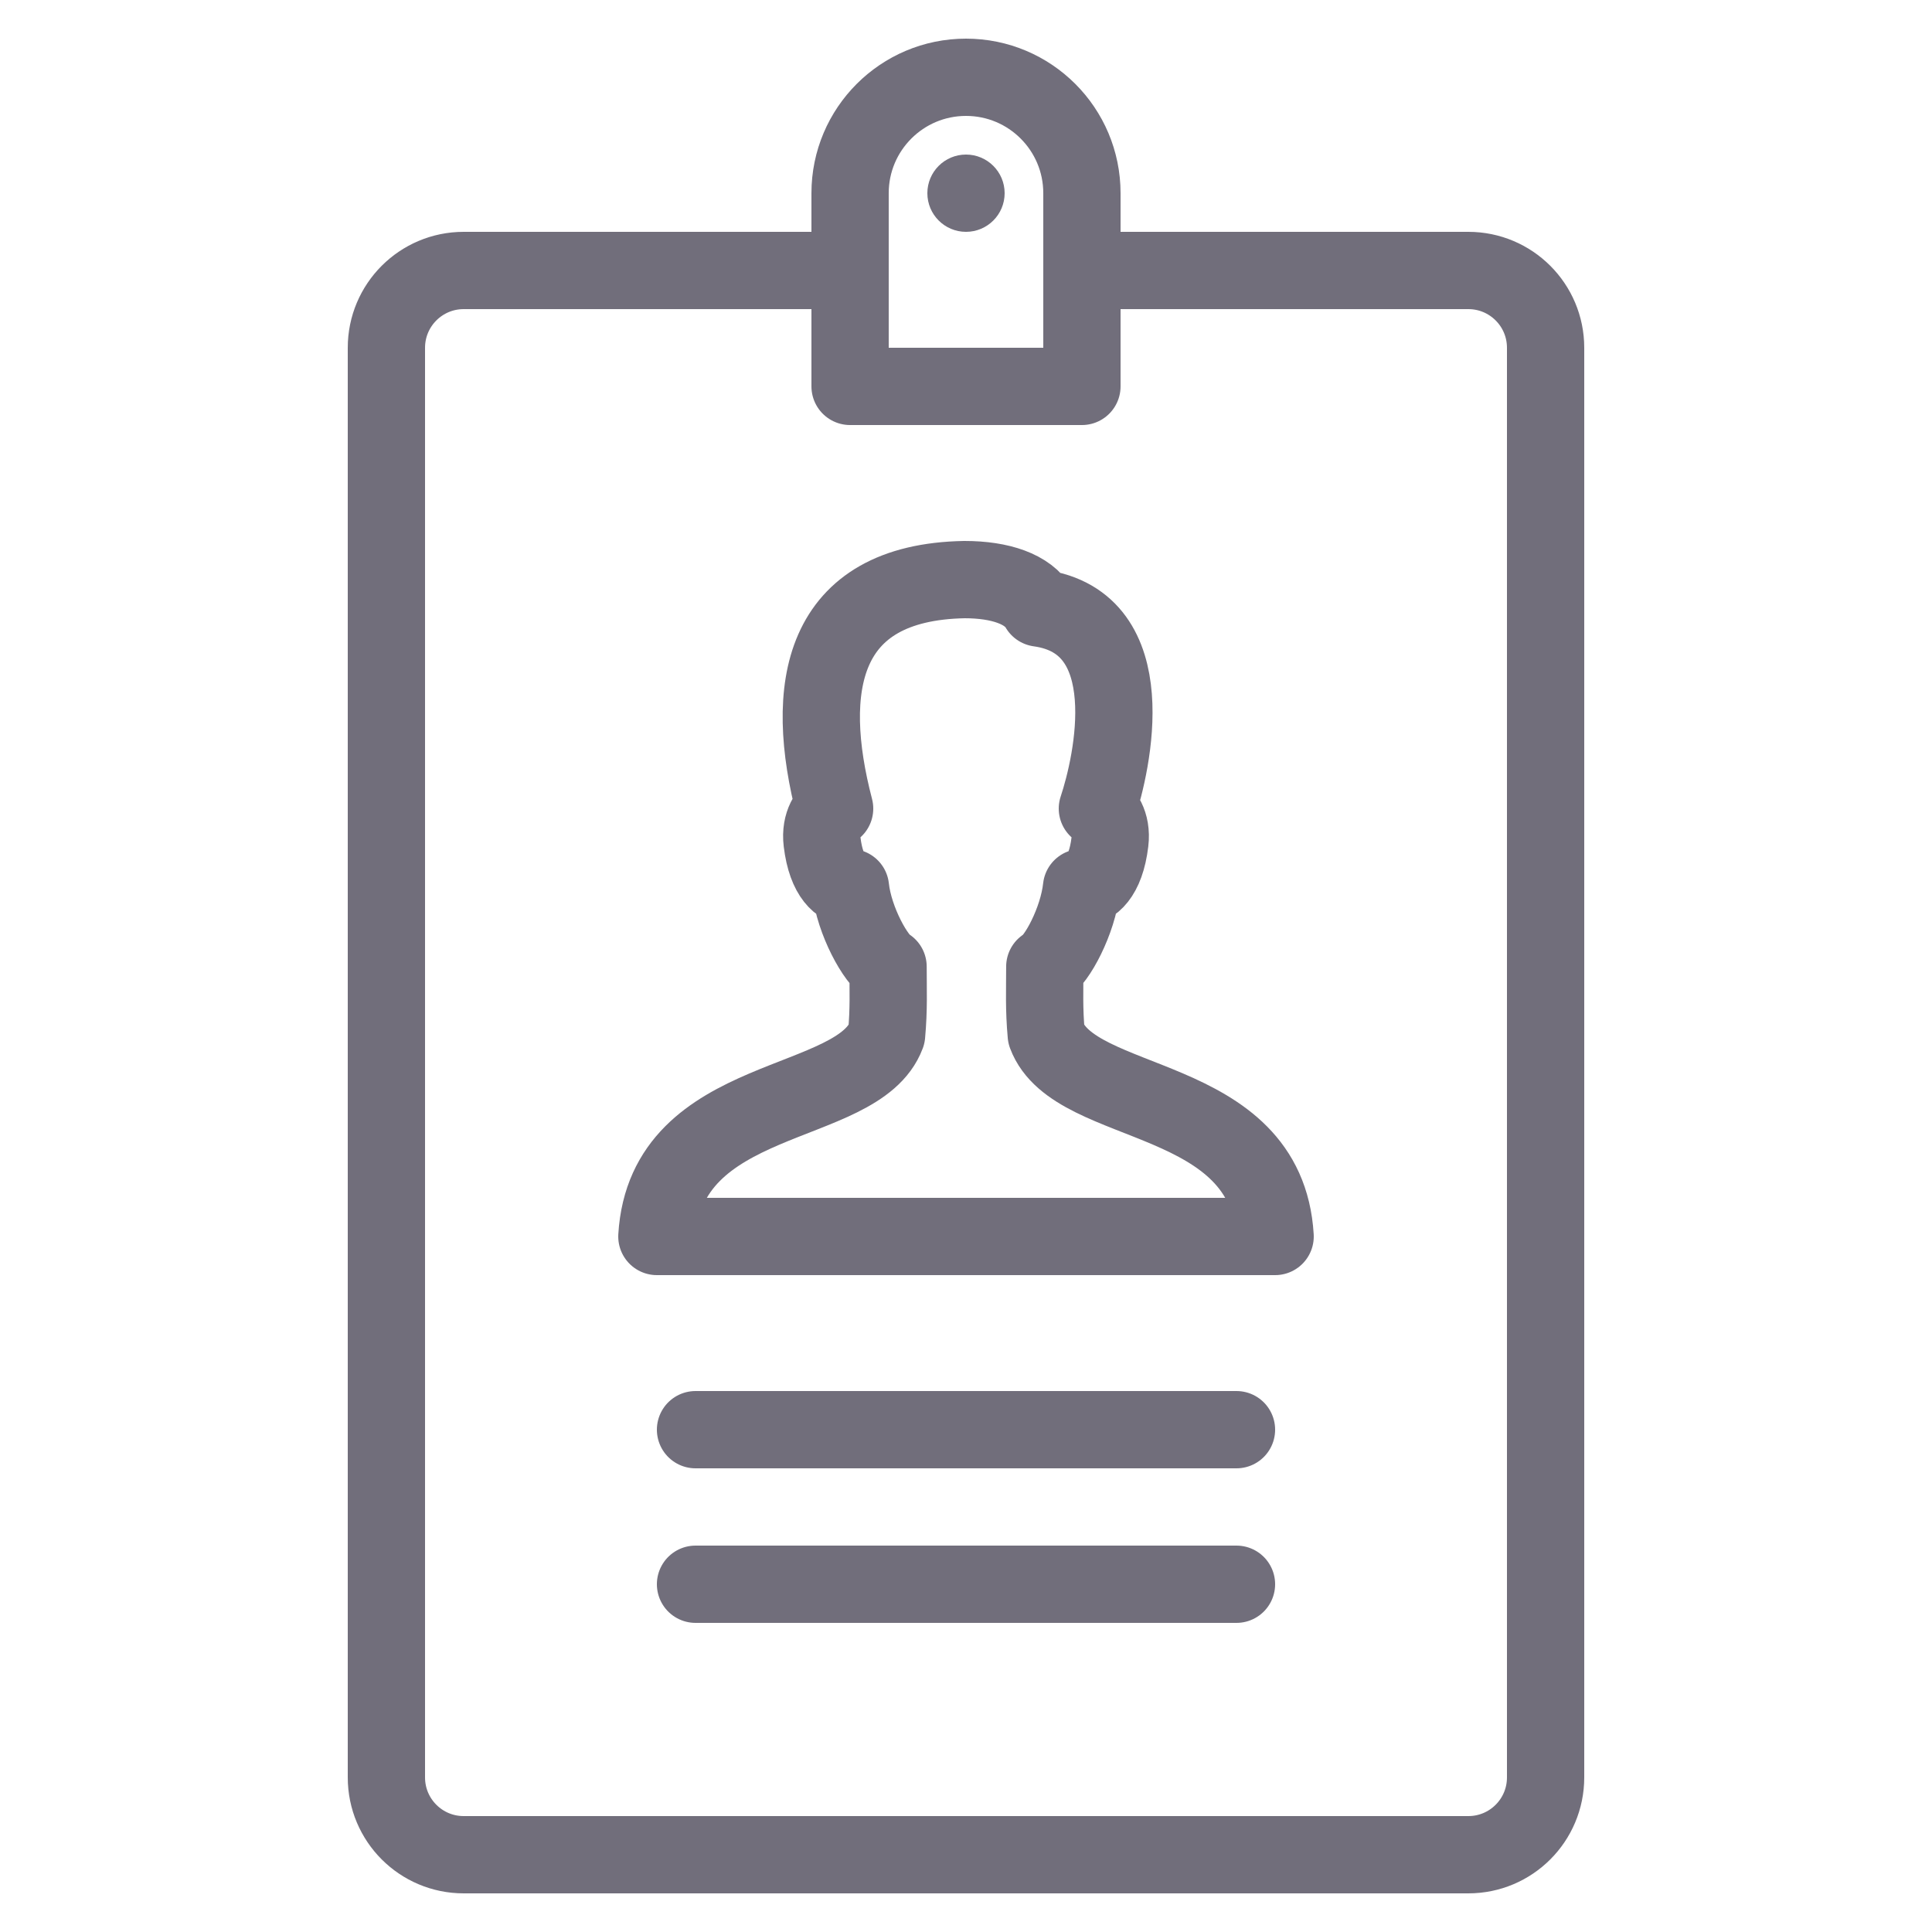 <?xml version="1.0" encoding="iso-8859-1"?>
<!-- Generator: Adobe Illustrator 19.2.0, SVG Export Plug-In . SVG Version: 6.00 Build 0)  -->
<svg xmlns="http://www.w3.org/2000/svg" xmlns:xlink="http://www.w3.org/1999/xlink" viewBox="0 0 50 50" width="50px" height="50px">
  <line style="fill:none;stroke:#716E7B;stroke-width:2;stroke-linecap:round;stroke-linejoin:round;stroke-miterlimit:10;" x1="32" y1="41" x2="18" y2="41"/>
  <line style="fill:none;stroke:#716E7B;stroke-width:2;stroke-linecap:round;stroke-linejoin:round;stroke-miterlimit:10;" x1="32" y1="37" x2="18" y2="37"/>
  <path style="fill:none;stroke:#716E7B;stroke-width:2;stroke-linecap:round;stroke-linejoin:round;stroke-miterlimit:10;" d="M27.077,26.779c-0.061-0.675-0.038-1.146-0.038-1.762c0.308-0.161,0.858-1.183,0.951-2.046c0.242-0.02,0.623-0.254,0.734-1.18c0.06-0.497-0.179-0.777-0.324-0.865c0.393-1.176,1.21-4.814-1.511-5.19C26.609,15.247,25.892,15,24.961,15c-3.728,0.068-4.178,2.799-3.361,5.926c-0.145,0.088-0.384,0.368-0.324,0.865c0.112,0.926,0.493,1.16,0.734,1.18c0.093,0.863,0.665,1.886,0.973,2.046c0,0.616,0.023,1.087-0.038,1.762C22.207,28.751,17.23,28.197,17,32h16C32.771,28.197,27.815,28.751,27.077,26.779z"/>
  <path style="fill:none;stroke:#716E7B;stroke-width:2;stroke-linecap:round;stroke-miterlimit:10;" d="M28,7h10c1.105,0,2,0.895,2,2v37c0,1.105-0.895,2-2,2H12c-1.105,0-2-0.895-2-2V9c0-1.105,0.895-2,2-2h10"/>
  <path style="fill:none;stroke:#716E7B;stroke-width:2;stroke-linecap:round;stroke-linejoin:round;stroke-miterlimit:10;" d="M28,10h-6V5c0-1.657,1.343-3,3-3h0c1.657,0,3,1.343,3,3V10z"/>
  <circle cx="25" cy="5" r="1" style="fill:#716E7B;"/>
</svg>